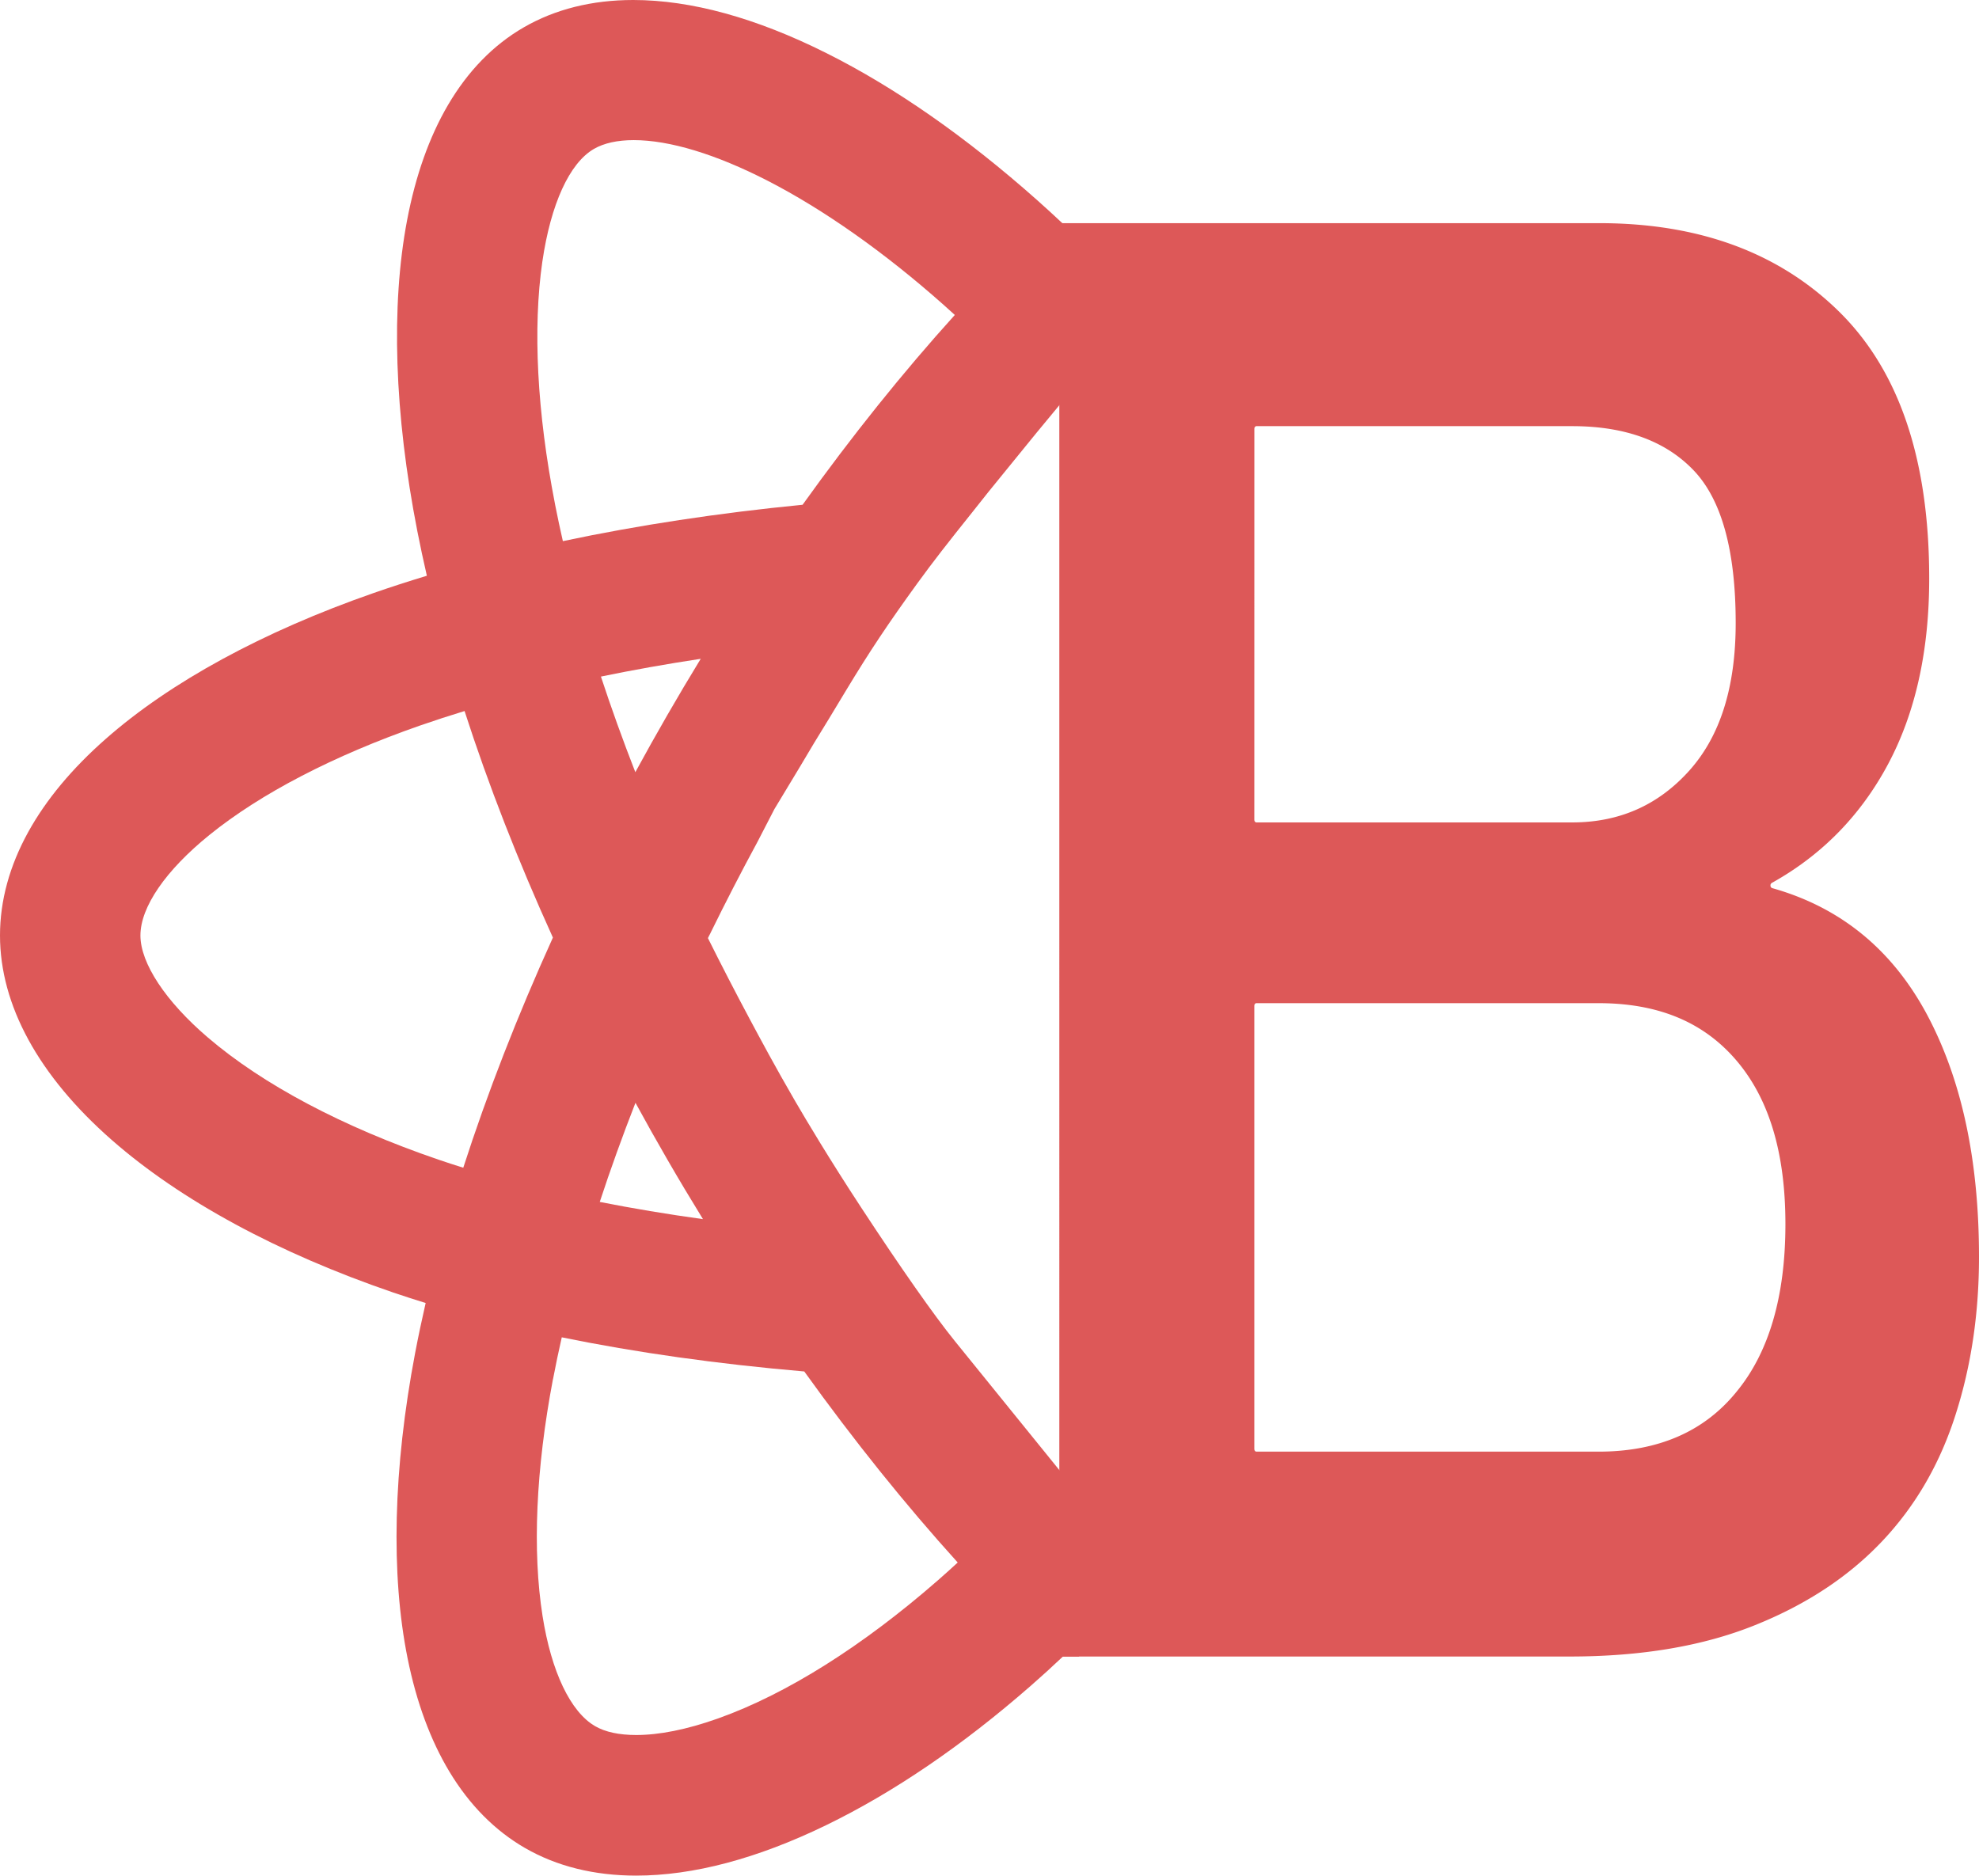 <svg id="Layer_1" data-name="Layer 1" xmlns="http://www.w3.org/2000/svg" viewBox="0 0 2127.98 2016.9"><defs><style>.cls-1{fill:#dd5858;}</style></defs><title>logo</title><path id="_Group_" data-name=" Group " class="cls-1" d="M764,1003.25c16-32.62,32.84-65.37,50.17-97.35l.15-.27L832.73,870l27.16-45,.17-.29c10.14-17.26,20.66-34.68,31.27-51.78L910,742c24.88-41.19,44.88-71.23,76.43-114.76,17-23.43,33.12-44,58.66-75.92l.06-.06,1.26-1.59.49-.63c10.37-13.22,20.84-26.25,31.11-38.73l.34-.42.2-.25c23.83-29.51,48.12-59.13,72.19-88l9.57-11.48V240.62H1143c-9.23-8.68-18.66-17.3-28.08-25.69C1038.62,147.21,962.51,94.08,888.67,57.14,813,19.22,743,0,680.87,0,636.48,0,596.81,9.94,563,29.53c-32.55,18.84-59.9,46.91-81.31,83.44-20.06,34.23-34.84,75.89-43.95,123.81-17.54,92.37-13.74,208,11,334.34,3.12,15.9,6.56,32,10.25,48-19.74,6-38.91,12.18-57.13,18.53-119.26,41.58-219,95.91-288.42,157.14C77.4,826.5,49.56,860,30.51,894.41,10.27,931,0,968.49,0,1005.9c0,75,41.55,151,120.15,219.94,74,64.93,178.65,121.62,302.55,164,11.51,3.91,23.22,7.71,35,11.34-4.12,17.93-7.93,36-11.36,54-23.56,124.08-26.31,237.62-8,328.35,9.51,47,24.61,87.89,44.89,121.57,21.56,35.8,48.93,63.44,81.34,82.13,34.15,19.69,74.34,29.67,119.45,29.67,61.42,0,130.09-18.21,204.11-54.13,72.56-35.21,146.63-85.64,220.13-149.89,11.33-9.9,23-20.49,34.66-31.53h17.41V1607l-6.34-7.8-3-3.67-79.82-98.55-44.35-54.75c-22.39-27.64-58.25-78.79-101-144-34-51.84-58.76-93.47-70.5-113.63l-1.28-2.21c-20.49-35.33-35.71-63.79-47.93-86.64-15.3-28.63-30.39-57.87-44.91-87l2.66-5.17ZM683.16,830.36c-13.53-34.7-25.92-69.13-37-102.81,34.57-7.13,70.51-13.53,107.32-19.11-12.28,20.11-24.34,40.41-36,60.64S694.36,809.77,683.16,830.36Zm-38.25,462.1c11.45-34.86,24.31-70.56,38.39-106.59,11.29,20.7,22.87,41.3,34.58,61.53,12.27,21.19,25,42.48,38,63.58-38.46-5.32-75.62-11.53-110.92-18.51ZM583.2,281.24c9-61.74,29.14-105.87,55.37-121.06,10.89-6.31,25.34-9.5,42.93-9.5,38.47,0,88.24,15.1,143.91,43.67,60.34,31,125.77,77.11,189.22,133.45q5.89,5.24,12.07,10.89C970.89,400.4,915.89,469,863,542.79c-90.08,8.8-176.68,21.94-257.76,39.11-2.93-12.84-5.68-25.75-8.2-38.5l-.24-1.32c-19.33-98.76-24-189-13.62-260.84Zm11.31,727c-38.1,84-70.48,167.16-96.37,247.46-9-2.8-17.89-5.72-26.65-8.7-103-35.21-188.79-80.66-248.08-131.43C178,1076.72,151,1035.74,151,1005.94c0-30.59,27.09-70,74.34-108.2,55-44.47,133.27-85.11,226.19-117.5,15.79-5.48,31.87-10.73,48-15.64,25.53,79.13,57.48,161,95,243.63Zm.12,474.92c2.86-15,6-30.09,9.43-45.09,80,16.37,167.59,28.71,260.75,36.71,53.38,74.34,108.84,143.37,165,205.44-6.94,6.39-13.94,12.68-20.9,18.79-81.37,71.13-163.09,122.55-236.28,148.71l-1.52.54c-32.8,11.58-62.09,17.45-87,17.45-18.38,0-33.22-3.18-44.11-9.46-26.51-15.29-47.14-58.46-56.6-118.45-11.06-69.91-7.19-158,11.17-254.65Z" transform="translate(0 0)"/><path class="cls-1" d="M2071.09,1089.18Q2014.82,985.73,1905.55,955a2.85,2.85,0,0,1-1.79-2.85,3,3,0,0,1,1.37-2.68c54.24-30.16,95.93-73.11,125.15-127.9q44.15-82.89,44.16-199.49c0-128.25-32.45-223.65-97.06-287.11s-150.62-95-257.7-95H1141.33c-1.25,0-2.27,1.31-2.27,2.93V1778.38c0,1.62,1,2.93,2.27,2.93H1687.9q115.42,0,199.11-33.69c55.91-22.42,101.4-52.68,137.21-90.68s61.92-83.33,78.66-136c16.74-52.23,25.1-108.8,25.1-169.24,0-105.37-19.08-192.57-56.89-262.52Zm-722.32-628c0-1.62,1-2.93,2.27-2.93H1690.5c57,0,100.51,16,130.65,47.55s45.2,86.4,45.2,164.18c0,69.18-16.74,121.92-50.25,159.08s-75.37,55.32-125.63,55.32H1351c-1.25,0-2.27-1.31-2.27-2.93ZM1866.93,1497c-34.86,42.76-84.41,64-148.07,64H1351c-1.25,0-2.27-1.31-2.27-2.93v-476.4c0-1.62,1-2.93,2.27-2.93h367.82c63.66,0,112.57,19.89,148.07,61.35s52.93,99.82,52.93,176.3c0,77.77-17.76,138.27-52.91,180.61Z" transform="translate(0 0)"/></svg>